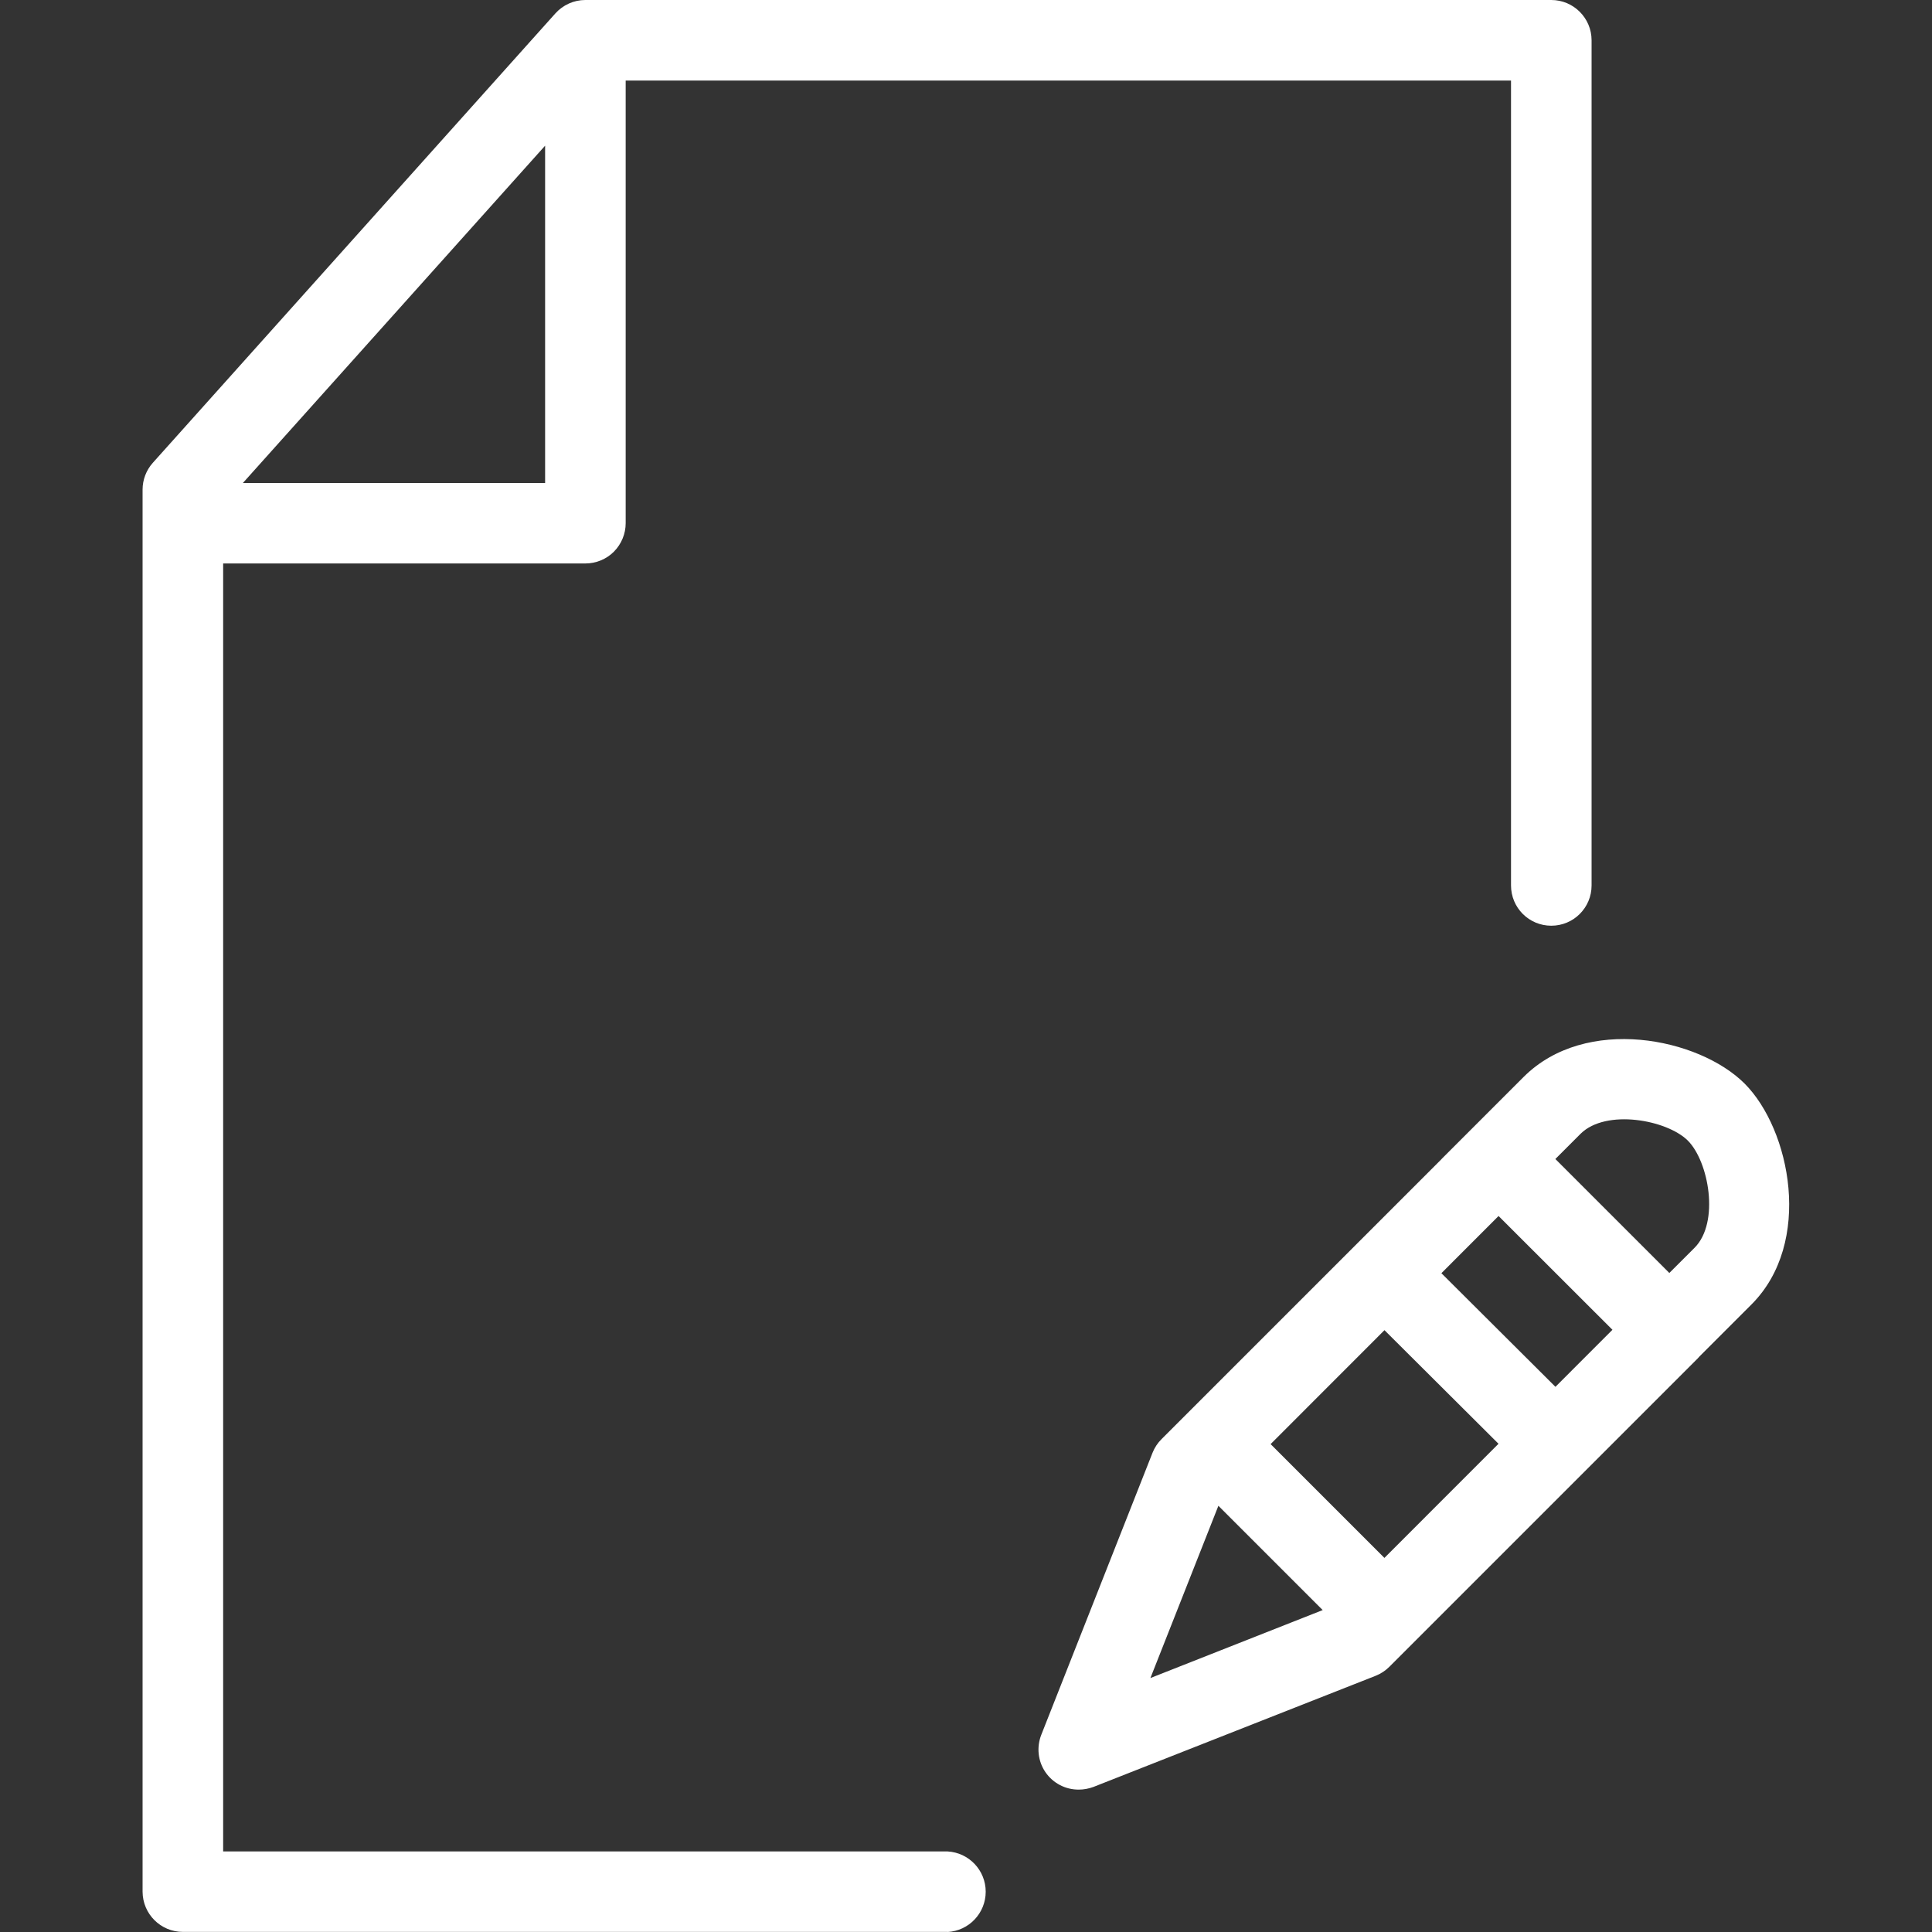 <?xml version="1.0" encoding="UTF-8"?>
<svg width="20px" height="20px" viewBox="0 0 20 20" version="1.1" xmlns="http://www.w3.org/2000/svg" xmlns:xlink="http://www.w3.org/1999/xlink">
    <rect x="0" y="0" width="20" height="20" fill="#333333" stroke="none"/>
    <title>pli-file-edit</title>
    <g id="辅助办案" stroke="none" stroke-width="1" fill="none" fill-rule="evenodd">
        <g id="阅卷笔录-大纲" transform="translate(-1299, -15)" fill-rule="nonzero">
            <g id="pli-file-edit" transform="translate(1299, 15)">
                <rect id="矩形" fill="#000000" opacity="0" x="0" y="0.001" width="19.999" height="19.999"></rect>
                <path d="M11.168,18.526 C11.029,18.527 10.9,18.459 10.822,18.345 C10.744,18.231 10.729,18.085 10.78,17.957 L11.931,15.039 C11.952,14.986 11.984,14.937 12.025,14.897 L15.218,11.704 C15.381,11.542 15.645,11.542 15.807,11.704 L17.575,13.472 C17.738,13.635 17.738,13.899 17.575,14.062 L14.382,17.255 C14.342,17.295 14.293,17.327 14.24,17.348 L11.32,18.498 C11.271,18.516 11.22,18.526 11.168,18.526 L11.168,18.526 Z M12.677,15.425 L11.909,17.371 L13.856,16.603 L16.692,13.766 L15.513,12.588 L12.678,15.425 L12.677,15.425 Z M17.281,14.355 L16.692,13.766 L17.542,12.917 C17.804,12.654 17.689,12.024 17.472,11.807 C17.255,11.592 16.625,11.476 16.362,11.737 L15.512,12.587 L14.923,11.998 L15.773,11.148 C16.416,10.506 17.585,10.743 18.06,11.217 C18.535,11.693 18.772,12.864 18.13,13.505 L17.28,14.355 L17.281,14.355 Z M13.825,16.8 L12.515,15.49 L13.104,14.9 L14.414,16.21 L13.825,16.8 Z M15.622,15.055 L14.283,13.721 L14.871,13.13 L16.21,14.464 L15.622,15.055 L15.622,15.055 Z M9.81,19.999 L1.893,19.999 C1.663,19.999 1.477,19.813 1.476,19.583 L1.476,5.068 C1.476,4.966 1.514,4.867 1.582,4.791 L5.749,0.139 C5.828,0.051 5.941,0 6.059,0 L16.059,0 C16.289,0 16.476,0.187 16.476,0.417 L16.476,9.166 C16.476,9.397 16.289,9.583 16.059,9.583 C15.828,9.583 15.642,9.397 15.642,9.166 L15.642,0.834 L6.247,0.834 L2.31,5.228 L2.31,19.166 L9.809,19.166 C10.03,19.178 10.204,19.361 10.204,19.583 C10.204,19.805 10.03,19.988 9.809,20 L9.81,19.999 Z M6.06,5.833 L2.31,5.833 C2.08,5.833 1.893,5.647 1.893,5.417 C1.893,5.186 2.08,5 2.31,5 L5.643,5 L5.643,0.833 C5.643,0.603 5.83,0.416 6.06,0.416 C6.29,0.416 6.477,0.603 6.477,0.833 L6.477,5.416 C6.477,5.526 6.433,5.632 6.355,5.711 C6.277,5.789 6.17,5.833 6.06,5.833 L6.06,5.833 Z" id="形状" fill="#FFFFFF"></path>
            </g>
        </g>
    </g>
</svg>